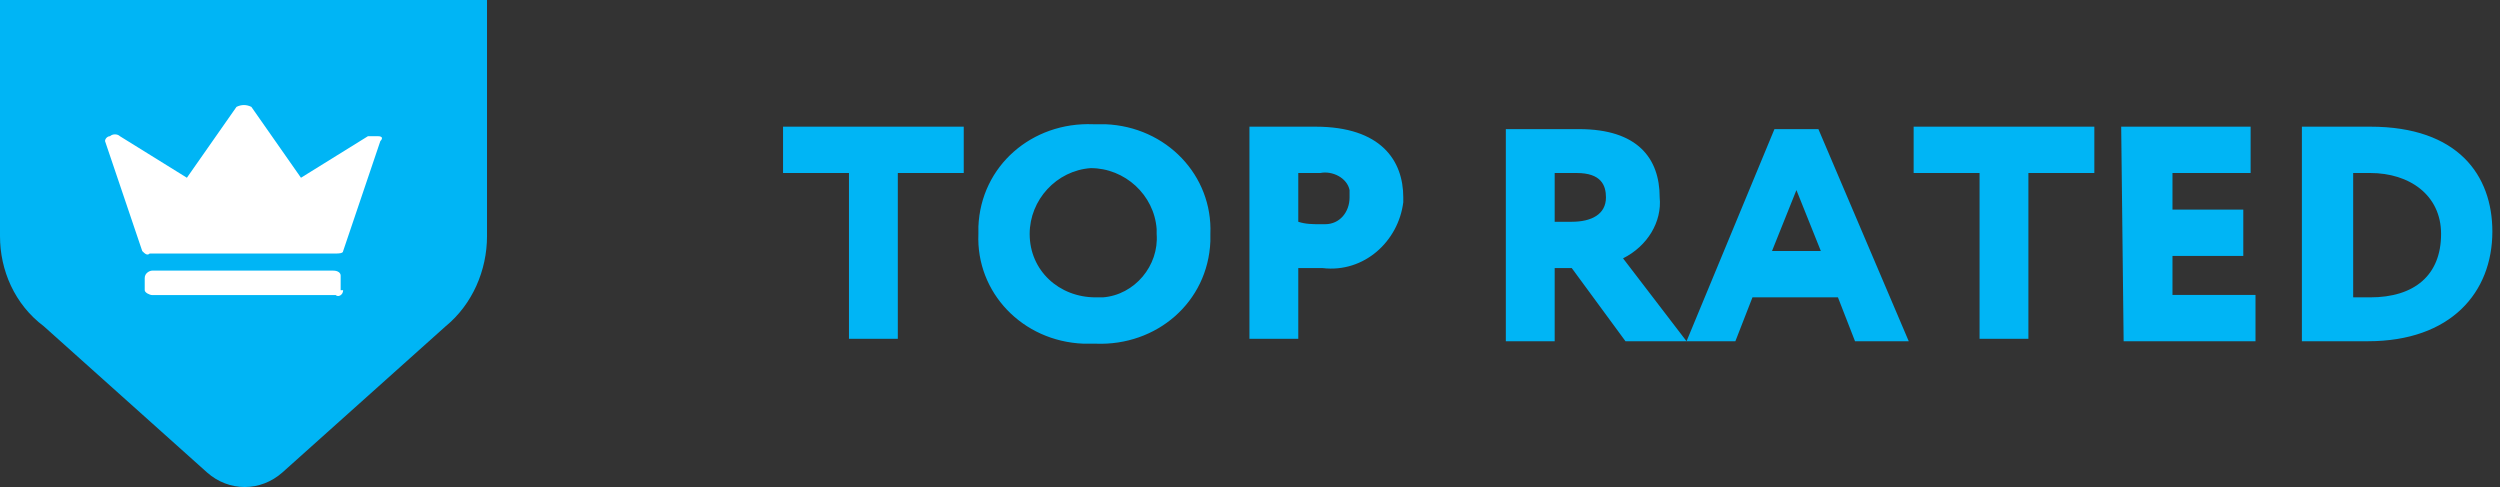 <?xml version="1.0" encoding="UTF-8"?>
<svg width="308px" height="60px" viewBox="0 0 308 60" version="1.1" xmlns="http://www.w3.org/2000/svg" xmlns:xlink="http://www.w3.org/1999/xlink">
    <rect x="0" y="0" width="308" height="60" fill="#333333" stroke="none"/>
    <!-- Generator: Sketch 52.2 (67145) - http://www.bohemiancoding.com/sketch -->
    <title>topUPWORK</title>
    <desc>Created with Sketch.</desc>
    <g id="Page-1" stroke="none" stroke-width="1" fill="none" fill-rule="evenodd">
        <g id="main-screen" transform="translate(-225, -198)">
            <g id="Group-4" transform="translate(201, 198)">
                <g id="Group-3">
                    <g id="topUPWORK" transform="translate(24, 0)">
                        <path d="M60,0 L60,29.1 C60,33.3 58.2,37.5 54.9,40.2 L34.8,58.2 C32.1,60.6 28.2,60.6 25.5,58.2 L5.4,40.2 C1.8,37.5 0,33.3 0,29.1 L0,0 L60,0 Z" id="Path" fill="#00B5F5"></path>
                        <path d="M42.275,35.75 C42.275,36.352 41.664,36.654 41.358,36.352 L18.747,36.352 C18.441,36.352 17.83,36.051 17.83,35.75 L17.83,34.245 C17.83,33.642 18.441,33.341 18.747,33.341 L41.053,33.341 C41.664,33.341 41.969,33.642 41.969,33.944 L41.969,35.75 L42.275,35.75 Z M46.553,16.78 C46.247,16.78 45.636,16.78 45.33,16.78 L37.08,21.899 L30.969,13.167 C30.358,12.866 29.747,12.866 29.136,13.167 L23.025,21.899 L14.775,16.78 C14.469,16.479 13.858,16.479 13.552,16.78 C13.247,16.78 12.941,17.081 12.941,17.383 L17.525,30.932 C17.83,31.234 18.136,31.535 18.441,31.234 L41.358,31.234 C41.664,31.234 42.275,31.234 42.275,30.932 L46.858,17.383 C47.164,17.081 47.164,16.78 46.553,16.78 Z" id="Forma_1" fill="#FFFFFF" fill-rule="nonzero"></path>
                        <path d="M96.471,21.314 L104.593,21.314 L104.593,41.74 L110.61,41.74 L110.61,21.314 L118.733,21.314 L118.733,15.606 L96.471,15.606 L96.471,21.314 Z M120.538,28.824 C120.237,36.033 125.953,42.041 133.474,42.341 C134.076,42.341 134.376,42.341 134.978,42.341 C142.499,42.641 148.817,37.234 149.118,29.725 C149.118,29.424 149.118,29.124 149.118,28.824 C149.418,21.614 143.703,15.606 136.182,15.306 C135.58,15.306 135.279,15.306 134.677,15.306 C127.156,15.006 120.839,20.413 120.538,27.922 C120.538,28.223 120.538,28.523 120.538,28.824 Z M126.855,28.824 C126.855,24.618 130.165,21.013 134.376,20.713 C138.588,20.713 142.198,24.017 142.499,28.223 C142.499,28.523 142.499,28.523 142.499,28.824 C142.8,32.729 139.792,36.333 135.881,36.634 C135.58,36.634 135.279,36.634 134.978,36.634 C130.466,36.634 126.855,33.329 126.855,28.824 C126.855,28.824 126.855,28.824 126.855,28.824 Z M159.948,42.041 L159.948,33.029 C160.85,33.029 162.054,33.029 162.956,33.029 C168.071,33.63 172.282,29.725 172.884,24.918 C172.884,24.618 172.884,24.618 172.884,24.318 C172.884,19.812 170.176,15.606 162.054,15.606 C159.948,15.606 155.435,15.606 153.931,15.606 L153.931,41.74 L159.948,41.74 L159.948,42.041 Z M162.655,21.314 C164.16,21.013 165.965,21.915 166.266,23.417 C166.266,23.717 166.266,24.017 166.266,24.318 C166.266,26.12 165.062,27.622 163.257,27.622 C162.956,27.622 162.956,27.622 162.655,27.622 C161.753,27.622 160.85,27.622 159.948,27.322 L159.948,21.314 C161.151,21.314 161.753,21.314 162.655,21.314 Z M191.536,42.041 L191.536,33.029 L193.642,33.029 L200.261,42.041 L207.782,42.041 L199.96,31.827 C202.968,30.325 204.773,27.322 204.472,24.318 C204.472,19.511 201.765,15.907 194.545,15.907 C193.642,15.907 187.024,15.907 185.519,15.907 L185.519,42.041 L191.536,42.041 Z M194.244,21.314 C197.252,21.314 197.854,22.816 197.854,24.318 C197.854,26.42 196.049,27.322 193.642,27.322 L191.536,27.322 L191.536,21.314 C192.739,21.314 193.341,21.314 194.244,21.314 Z M207.782,42.041 L213.798,42.041 L215.904,36.634 L226.434,36.634 L228.539,42.041 L235.158,42.041 L224.027,15.907 L218.612,15.907 L207.782,42.041 Z M221.319,23.417 L224.328,30.926 L218.311,30.926 L221.319,23.417 Z M235.76,21.314 L243.882,21.314 L243.882,41.74 L249.899,41.74 L249.899,21.314 L258.022,21.314 L258.022,15.606 L235.76,15.606 L235.76,21.314 Z M261.632,42.041 L277.877,42.041 L277.877,36.333 L267.649,36.333 L267.649,31.527 L276.373,31.527 L276.373,25.82 L267.649,25.82 L267.649,21.314 L277.276,21.314 L277.276,15.606 L261.331,15.606 L261.632,42.041 Z M283.593,42.041 L284.195,42.041 C286.903,42.041 290.212,42.041 291.716,42.041 C301.945,42.041 307.059,36.033 307.059,28.523 C307.059,21.614 302.847,15.606 292.017,15.606 C290.212,15.606 285.398,15.606 284.195,15.606 L283.593,15.606 L283.593,42.041 Z M292.017,21.314 C296.83,21.314 300.741,24.017 300.741,28.824 C300.741,33.93 297.432,36.634 292.017,36.634 C291.415,36.634 290.513,36.634 289.911,36.634 L289.911,21.314 C290.513,21.314 291.114,21.314 292.017,21.314 Z" id="TOP_RATED" fill="#00B5F5" fill-rule="nonzero"></path>
                    </g>
                </g>
            </g>
        </g>
    </g>
</svg>